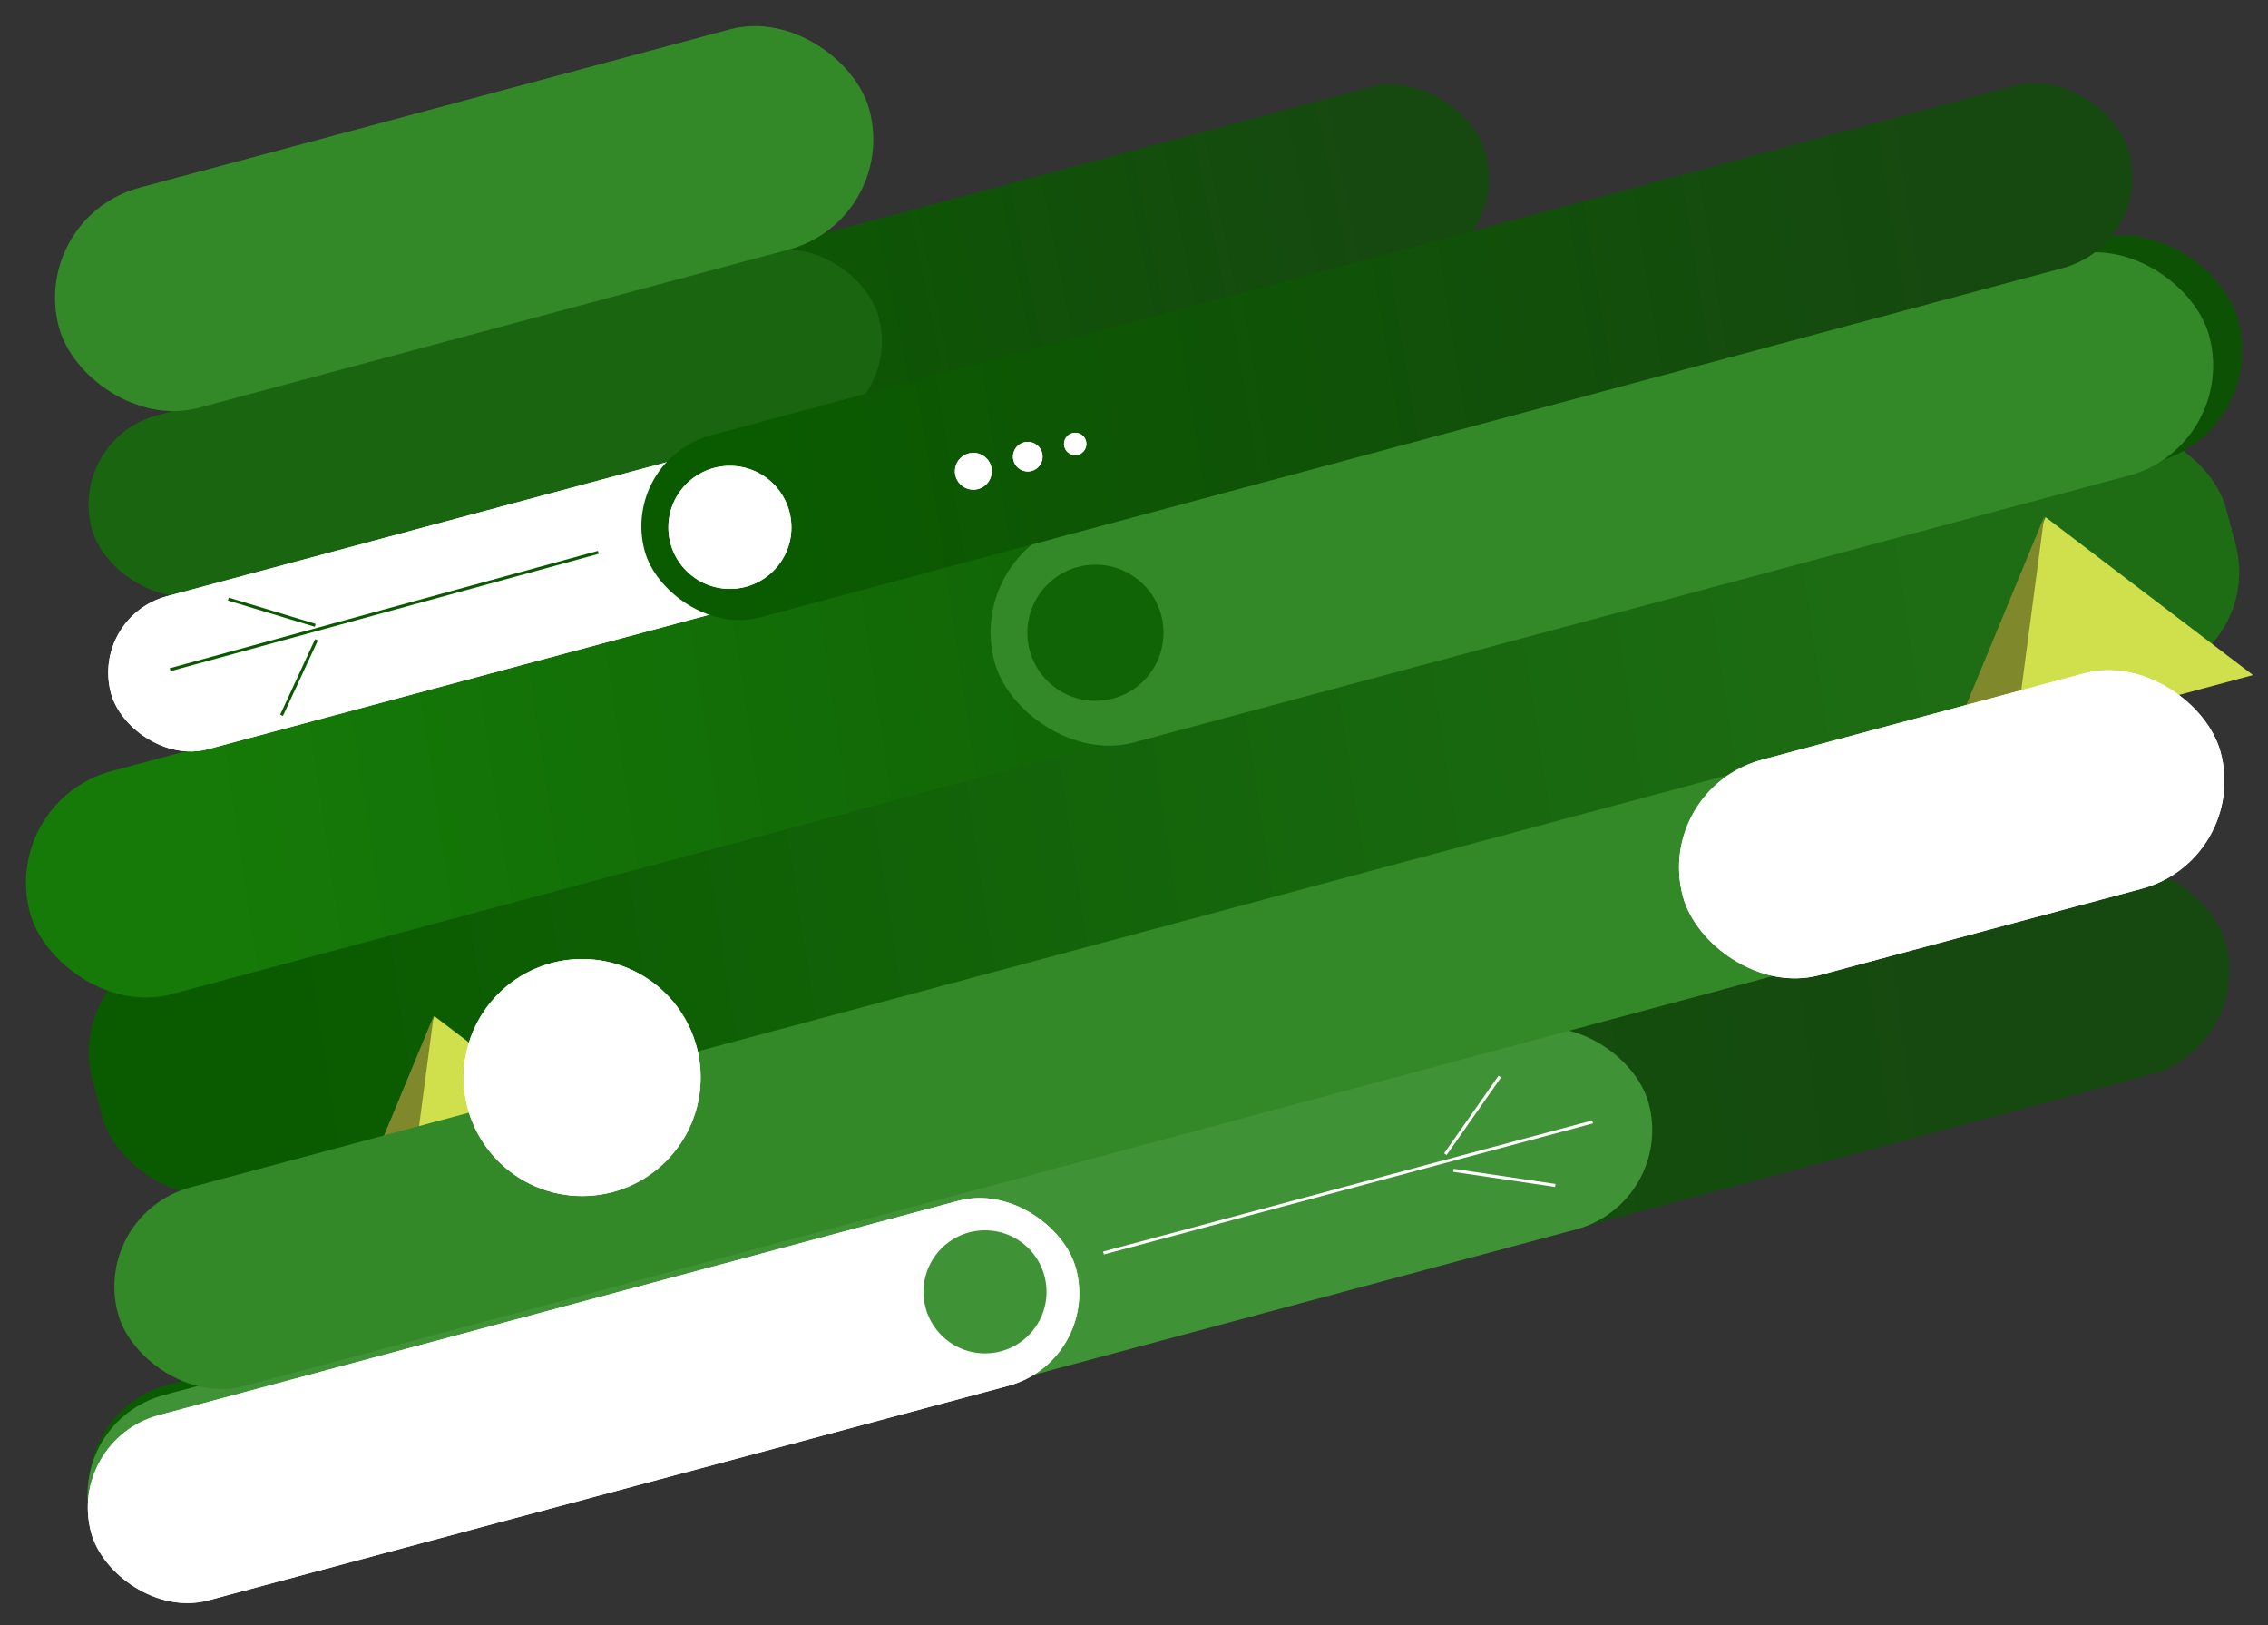 <svg xmlns="http://www.w3.org/2000/svg" xmlns:xlink="http://www.w3.org/1999/xlink" width="2249.023" height="1611.318" viewBox="0 0 2249.023 1611.318"><rect x="0" y="0" width="2249.023" height="1611.318" fill="#333333" stroke="none"/><defs><linearGradient id="a" x1="0.093" y1="-0.001" x2="0.876" y2="0.009" gradientUnits="objectBoundingBox"><stop offset="0" stop-color="#0a5b00"/><stop offset="1" stop-color="#164910"/></linearGradient><linearGradient id="b" x1="0.093" y1="-0.001" x2="0.876" y2="0.009" gradientUnits="objectBoundingBox"><stop offset="0" stop-color="#0a5b00"/><stop offset="1" stop-color="#1e6d15"/></linearGradient><linearGradient id="d" x1="0.093" y1="-0.001" x2="0.876" y2="0.009" gradientUnits="objectBoundingBox"><stop offset="0" stop-color="#157a08"/><stop offset="1" stop-color="#0d5104"/></linearGradient></defs><g transform="translate(16.791 -231.116)"><g transform="translate(211 458)"><rect width="960" height="187" rx="93.5" transform="matrix(0.966, -0.259, 0.259, 0.966, 293.877, 83.871)" fill="url(#a)"/><rect width="2190" height="251" rx="107" transform="matrix(0.966, -0.259, 0.259, 0.966, -163.78, 740.738)" fill="url(#b)"/><rect width="2190" height="212" rx="106" transform="matrix(0.966, -0.259, 0.259, 0.966, -163.78, 1173.738)" fill="url(#a)"/><rect width="1599" height="204" rx="102" transform="matrix(0.966, -0.259, 0.259, 0.966, -163.917, 1182.776)" fill="#3f9235"/><rect width="2267" height="229" rx="114.5" transform="matrix(0.966, -0.259, 0.259, 0.966, -227.791, 567.334)" fill="url(#d)"/><rect width="1247" height="226" rx="113" transform="matrix(0.966, -0.259, 0.259, 0.966, 729.115, 320.147)" fill="#338827"/><rect width="808" height="183" rx="91.5" transform="matrix(0.966, -0.259, 0.259, 0.966, -160.563, 208.657)" fill="#1a6510"/><rect width="832" height="226" rx="113" transform="matrix(0.966, -0.259, 0.259, 0.966, -198.635, -11.547)" fill="#338827"/><g transform="matrix(0.966, -0.259, 0.259, 0.966, -138.091, 384.603)" fill="#fff" stroke="#fff" stroke-width="1"><rect width="863" height="157" rx="78.5" stroke="none"/><rect x="0.5" y="0.5" width="862" height="156" rx="78" fill="none"/></g><g transform="matrix(0.966, -0.259, 0.259, 0.966, -162.048, 1200.908)" fill="#fff" stroke="#fff" stroke-width="1"><rect width="1011" height="190" rx="95" stroke="none"/><rect x="0.5" y="0.5" width="1010" height="189" rx="94.5" fill="none"/></g><rect width="1524" height="187" rx="93.5" transform="matrix(0.966, -0.259, 0.259, 0.966, 387.209, 228.818)" fill="url(#a)"/><g transform="translate(435 235)" fill="#fff" stroke="#fff" stroke-width="1"><circle cx="61" cy="61" r="61" stroke="none"/><circle cx="61" cy="61" r="60.5" fill="none"/></g><circle cx="61" cy="61" r="61" transform="translate(688 993)" fill="#3f9235"/><circle cx="67.5" cy="67.5" r="67.5" transform="translate(791 333)" fill="#116406"/><line x1="485" y2="130" transform="translate(866.5 885.5)" fill="none" stroke="#fff" stroke-width="3"/><line x1="54" y2="77" transform="translate(1205.5 840.5)" fill="none" stroke="#fff" stroke-width="3"/><line x1="101" y1="15" transform="translate(1213.5 933.5)" fill="none" stroke="#fff" stroke-width="3"/><g transform="translate(-5 10)"><path d="M84.9,0l84.9,109.785H0Z" transform="matrix(0.966, -0.259, 0.259, 0.966, 125.908, 792.639)" fill="#d0df4c"/><path d="M17.932,0,35.863,136.866H0Z" transform="matrix(0.966, 0.259, -0.259, 0.966, 189.928, 765.659)" fill="#7f882a"/></g><g transform="translate(1521.907 -503.766)"><path d="M158.181,0,316.363,204.545H0Z" transform="matrix(0.966, -0.259, 0.259, 0.966, 125.908, 830.572)" fill="#d0df4c"/><path d="M33.409,0,66.818,255H0Z" transform="matrix(0.966, 0.259, -0.259, 0.966, 245.186, 780.305)" fill="#7f882a"/></g><rect width="1882" height="204" rx="102" transform="matrix(0.966, -0.259, 0.259, 0.966, -137.309, 976.783)" fill="#338827"/><g transform="matrix(0.966, -0.259, 0.259, 0.966, 1412.385, 555.137)" fill="#fff" stroke="#fff" stroke-width="1"><rect width="552" height="221" rx="110.5" stroke="none"/><rect x="0.5" y="0.5" width="551" height="220" rx="110" fill="none"/></g><g transform="translate(232 724)" fill="#fff" stroke="#fff" stroke-width="1"><circle cx="117.5" cy="117.5" r="117.5" stroke="none"/><circle cx="117.5" cy="117.5" r="117" fill="none"/></g><g transform="matrix(0.966, -0.259, 0.259, 0.966, -666.639, 407.379)"><g transform="translate(1381 184)" fill="#fff" stroke="#fff" stroke-width="1"><circle cx="18.259" cy="18.259" r="18.259" stroke="none"/><circle cx="18.259" cy="18.259" r="17.759" fill="none"/></g><g transform="translate(1440.432 187.58)" fill="#fff" stroke="#fff" stroke-width="1"><circle cx="14.679" cy="14.679" r="14.679" stroke="none"/><circle cx="14.679" cy="14.679" r="14.179" fill="none"/></g><g transform="translate(1492.704 191.161)" fill="#fff" stroke="#fff" stroke-width="1"><circle cx="11.099" cy="11.099" r="11.099" stroke="none"/><circle cx="11.099" cy="11.099" r="10.599" fill="none"/></g></g></g><g transform="translate(179 453)"><line x1="420.337" y2="131.129" transform="translate(392.95 456.801) rotate(-178)" fill="none" stroke="#0b5a02" stroke-width="3"/><path d="M32,0,3.5,67.688,0,76" transform="translate(115.39 488.455) rotate(-178)" fill="none" stroke="#0b5a02" stroke-width="3"/><line x1="87" y1="23" transform="translate(116.795 398.133) rotate(-178)" fill="none" stroke="#0b5a02" stroke-width="3"/></g></g></svg>